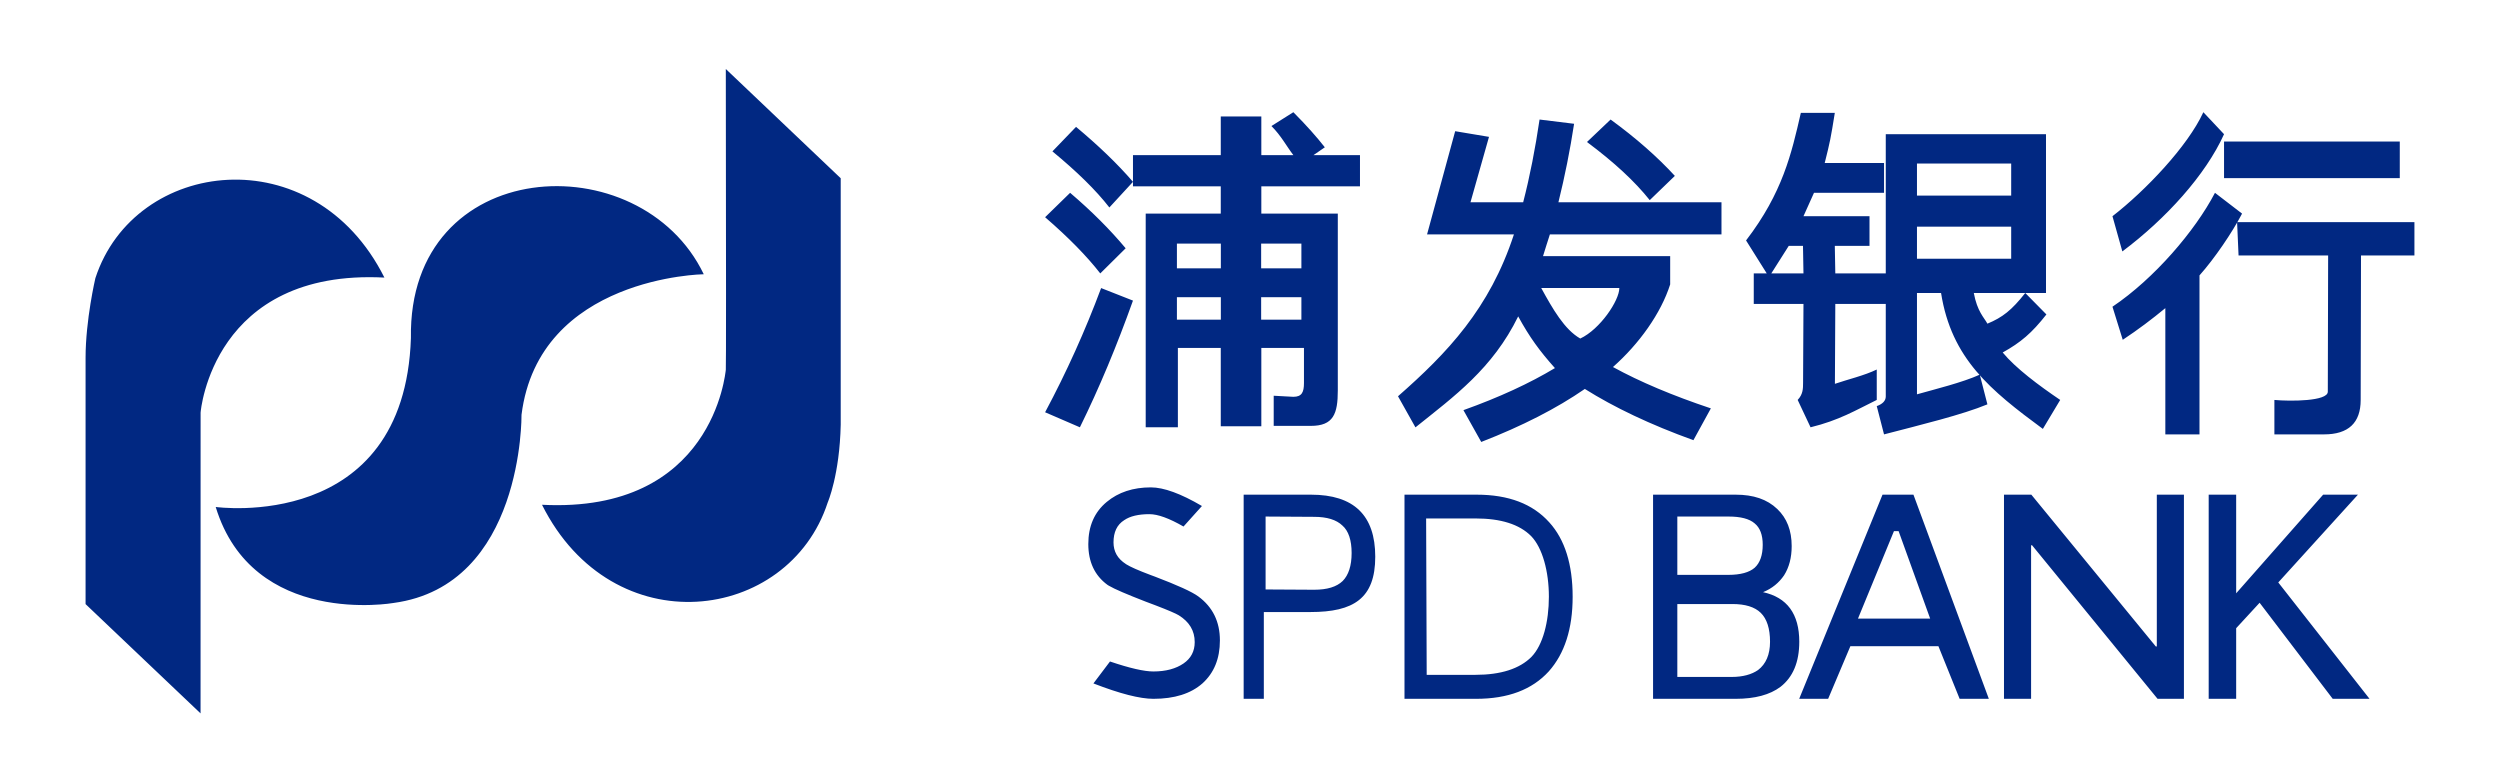 <svg width="409" height="128" viewBox="0 0 409 128" fill="none" xmlns="http://www.w3.org/2000/svg">
<path d="M176.04 20.755L172.177 24.765C176.153 28.047 179.277 31.085 181.493 33.942L185.355 29.748C182.799 26.771 179.675 23.793 176.04 20.755V20.755ZM175.071 31.544L170.979 35.537C174.83 38.864 177.839 41.949 180.005 44.731L184.157 40.618C181.63 37.593 178.622 34.569 175.071 31.544V31.544ZM180.144 47.129C177.545 54.098 174.484 60.886 170.979 67.446L176.67 69.906C179.844 63.465 182.719 56.556 185.355 49.178L180.144 47.128V47.129ZM185.355 25.376V30.481H199.718V34.947H187.437V69.906H192.701V56.923H199.718V69.732H206.353V56.923H213.328V62.655C213.328 64.163 212.981 64.918 211.593 64.918L208.378 64.743V69.674H214.452C218.154 69.674 218.865 67.702 218.865 63.873V34.947H206.353V30.48H222.492V25.375H214.89L216.741 24.099C215.469 22.475 213.791 20.561 211.593 18.357L208.007 20.619C209.626 22.243 210.436 23.867 211.593 25.375H206.353V19.053H199.718V25.375H185.355V25.376ZM199.731 39.853V43.904H192.543V39.853H199.731ZM192.543 48.617H199.731V52.296H192.543V48.617V48.617ZM212.908 52.296H206.324V48.617H212.908V52.296ZM212.908 43.904H206.324V39.853H212.908V43.904ZM233.466 38.348H247.677C243.717 50.49 236.752 57.775 228.714 64.829L231.568 69.917C237.917 64.829 244.183 60.319 248.376 51.762C250.24 55.173 251.871 57.405 254.386 60.219C250.251 62.705 245.242 65.018 239.417 67.1L242.33 72.304C249.028 69.702 254.677 66.811 259.279 63.63C264.055 66.637 269.996 69.471 277.043 72.014L279.897 66.811C273.665 64.729 268.306 62.474 263.88 60.046C268.19 56.23 271.727 51.27 273.241 46.529V41.904H252.438L252.962 40.219C253.169 39.598 253.368 38.974 253.56 38.348H281.634V33.086H254.958C256.007 28.849 256.862 24.566 257.521 20.25L251.871 19.556C251.172 24.297 250.298 28.808 249.192 33.086H240.572L243.6 22.39L238.067 21.464L233.466 38.348V38.348ZM252.142 47.114H264.924C264.924 49.17 261.775 53.867 258.533 55.385C255.957 53.923 254.031 50.564 252.142 47.114ZM263.495 19.556L259.629 23.232C264.099 26.558 267.482 29.709 269.898 32.743L274.005 28.775C271.166 25.683 267.662 22.59 263.495 19.556H263.495ZM294.617 18.466C293.095 25.124 291.633 31.544 285.655 39.337L289.41 45.32C289.879 44.555 290.956 42.855 292.643 40.219H294.968L295.048 44.731H286.915V49.725H295.048L294.983 62.621C294.983 63.597 294.968 64.511 294.099 65.429L296.206 69.906C300.887 68.758 303.526 67.151 307.037 65.429V60.454C305.047 61.43 302.18 62.105 300.191 62.794L300.256 49.725H308.512V44.731H300.256L300.175 40.219H305.851V35.372H295.048L296.768 31.544H308.228V26.668H298.523C298.933 25.058 299.234 23.774 299.428 22.813C299.621 21.853 299.87 20.404 300.176 18.466H294.617H294.617ZM313.617 37.084H329.03V42.334H313.617V37.083V37.084ZM329.03 31.999H313.617V26.749H329.03V31.999V31.999ZM331.332 47.933C329.12 50.741 327.621 51.924 325.139 52.953C324.585 51.924 323.481 50.975 322.914 47.933H334.725V21.954H308.512V64.862C308.512 65.564 308.001 66.091 307.037 66.442L308.228 71.065C314.297 69.485 321.055 67.847 325.139 66.15L323.891 61.293C321.055 62.58 316.51 63.692 313.617 64.511V47.933H317.557C319.259 58.699 325.647 63.849 334.212 70.168L337.049 65.429C333.589 63.088 329.764 60.242 327.641 57.667C330.59 56.028 332.41 54.486 334.792 51.443L331.333 47.933H331.332ZM363.853 23.153V29.147H392.604V23.153H363.853ZM365.988 36.34L366.228 41.796H380.883L380.829 64.083C380.829 65.667 374.667 65.667 372.09 65.432V71.065H380.213C384.19 71.065 386.207 69.187 386.207 65.433L386.261 41.796H395V36.339H365.989L365.988 36.34ZM360.47 18.357C357.907 23.937 351.003 31.187 345.599 35.372L347.215 41.134C354.346 35.797 360.844 28.625 363.853 21.953L360.47 18.357ZM362.37 31.544L366.802 34.947C365.18 38.056 362.3 42.291 359.837 45.055V71.064H354.249V50.411C352.087 52.196 349.804 53.923 347.281 55.593L345.599 50.18C352.447 45.574 359.126 37.763 362.37 31.544V31.544ZM188.277 79.735C185.376 79.735 182.971 80.528 181.063 82.113C179.04 83.791 178.047 86.076 178.047 89.012C178.047 91.903 179.078 94.141 181.177 95.679L181.393 95.814C182.342 96.377 184.337 97.225 187.438 98.43L189.101 99.056C191.123 99.832 192.369 100.369 192.858 100.667C194.576 101.74 195.454 103.185 195.454 105.049C195.454 106.541 194.843 107.707 193.621 108.546C192.4 109.385 190.759 109.852 188.697 109.852C187.17 109.852 184.803 109.307 181.595 108.22L178.885 111.809C183.213 113.487 186.483 114.327 188.697 114.327C192.133 114.327 194.805 113.487 196.713 111.809C198.622 110.084 199.576 107.754 199.576 104.77C199.576 101.693 198.393 99.315 196.065 97.591C194.995 96.798 192.591 95.726 188.926 94.327L188.253 94.079C186.2 93.31 184.884 92.719 184.282 92.335L184.193 92.276C182.819 91.39 182.17 90.225 182.17 88.733C182.17 87.055 182.743 85.842 183.925 85.096C184.88 84.444 186.254 84.117 188.048 84.117C189.422 84.117 191.28 84.792 193.621 86.14L196.637 82.783C193.176 80.751 190.39 79.735 188.277 79.735H188.277ZM203.462 80.928V114.327H206.762V100.13H214.392C221.445 100.13 224.991 97.908 224.991 91.079C224.991 84.296 221.486 80.928 214.474 80.928H203.462V80.928ZM207.051 84.507L215.003 84.555C217.096 84.555 218.637 85.031 219.625 85.986C220.613 86.845 221.126 88.371 221.126 90.471C221.126 92.57 220.613 94.097 219.664 95.051C218.677 96.005 217.136 96.482 215.003 96.482L207.051 96.435V84.507V84.507ZM229.775 80.928V114.327H241.487C246.708 114.327 250.657 112.83 253.381 109.836C255.968 106.936 257.285 102.866 257.285 97.628C257.285 92.342 256.014 88.272 253.472 85.466C250.748 82.425 246.798 80.928 241.578 80.928H229.776H229.775ZM233.314 84.819H241.391C245.531 84.819 248.567 85.767 250.499 87.71C252.339 89.608 253.397 93.471 253.397 97.627C253.397 101.694 252.431 105.523 250.545 107.466C248.613 109.409 245.531 110.403 241.391 110.403H233.407L233.314 84.819H233.314ZM270.441 80.928V114.327H283.957C287.107 114.327 289.553 113.672 291.295 112.362C293.326 110.772 294.362 108.339 294.362 104.971C294.362 102.726 293.865 100.902 292.87 99.545C291.875 98.189 290.382 97.3 288.434 96.879C289.926 96.271 291.046 95.335 291.875 94.119C292.704 92.81 293.119 91.219 293.119 89.348C293.119 86.775 292.331 84.764 290.756 83.267C289.097 81.677 286.859 80.928 283.957 80.928H270.441V80.928ZM274.41 84.507H282.824C284.743 84.507 286.183 84.865 287.062 85.626C287.942 86.343 288.382 87.508 288.382 89.121C288.382 90.823 287.942 92.078 287.062 92.884C286.183 93.646 284.743 94.049 282.744 94.049H274.41V84.507V84.507ZM274.41 98.82H283.421C285.5 98.82 287.06 99.283 288.059 100.26C289.059 101.237 289.578 102.83 289.578 104.99C289.578 107.098 288.899 108.64 287.619 109.617C286.58 110.337 285.14 110.748 283.301 110.748H274.41V98.82V98.82ZM307.979 80.928L294.348 114.327H299.083L302.721 105.72H317.126L320.597 114.327H325.373L313.04 80.928H307.979V80.928ZM303.963 101.206L309.851 86.892H310.611L315.775 101.206H303.963V101.206ZM327.852 80.928V114.327H332.286V89.208H332.449L352.977 114.327H357.29V80.928H352.855V105.766H352.693L332.327 80.928H327.852V80.928ZM380.066 80.928H385.757L372.725 95.289L387.655 114.327H381.633L369.673 98.61L365.837 102.773V114.327H361.341V80.928H365.837V97.066L380.066 80.928ZM88.672 82.582C100.241 105.685 128.99 101.892 135.411 82.216C135.411 82.216 137.37 77.711 137.541 69.466V29.162L118.743 11.289C118.79 43.8 118.79 60.203 118.743 60.496C118.672 60.938 116.692 84.019 88.679 82.581L88.672 82.582ZM67.226 55.3C66.74 25.283 104.782 23.287 115.134 44.866C115.134 44.866 88.16 45.239 85.32 67.863C85.32 67.863 85.669 95.77 64.386 98.645C64.386 98.645 41.329 102.704 35.289 82.941C35.289 82.941 66.174 87.252 67.226 55.3V55.3ZM15.604 45.505C15.604 45.505 14 52.346 14 58.534V98.831L32.811 116.711C32.811 84.067 32.813 67.665 32.818 67.503C32.824 67.261 34.842 43.974 62.888 45.411C51.307 22.302 22.025 25.835 15.604 45.505V45.505Z" fill="#012882"/>
</svg>
